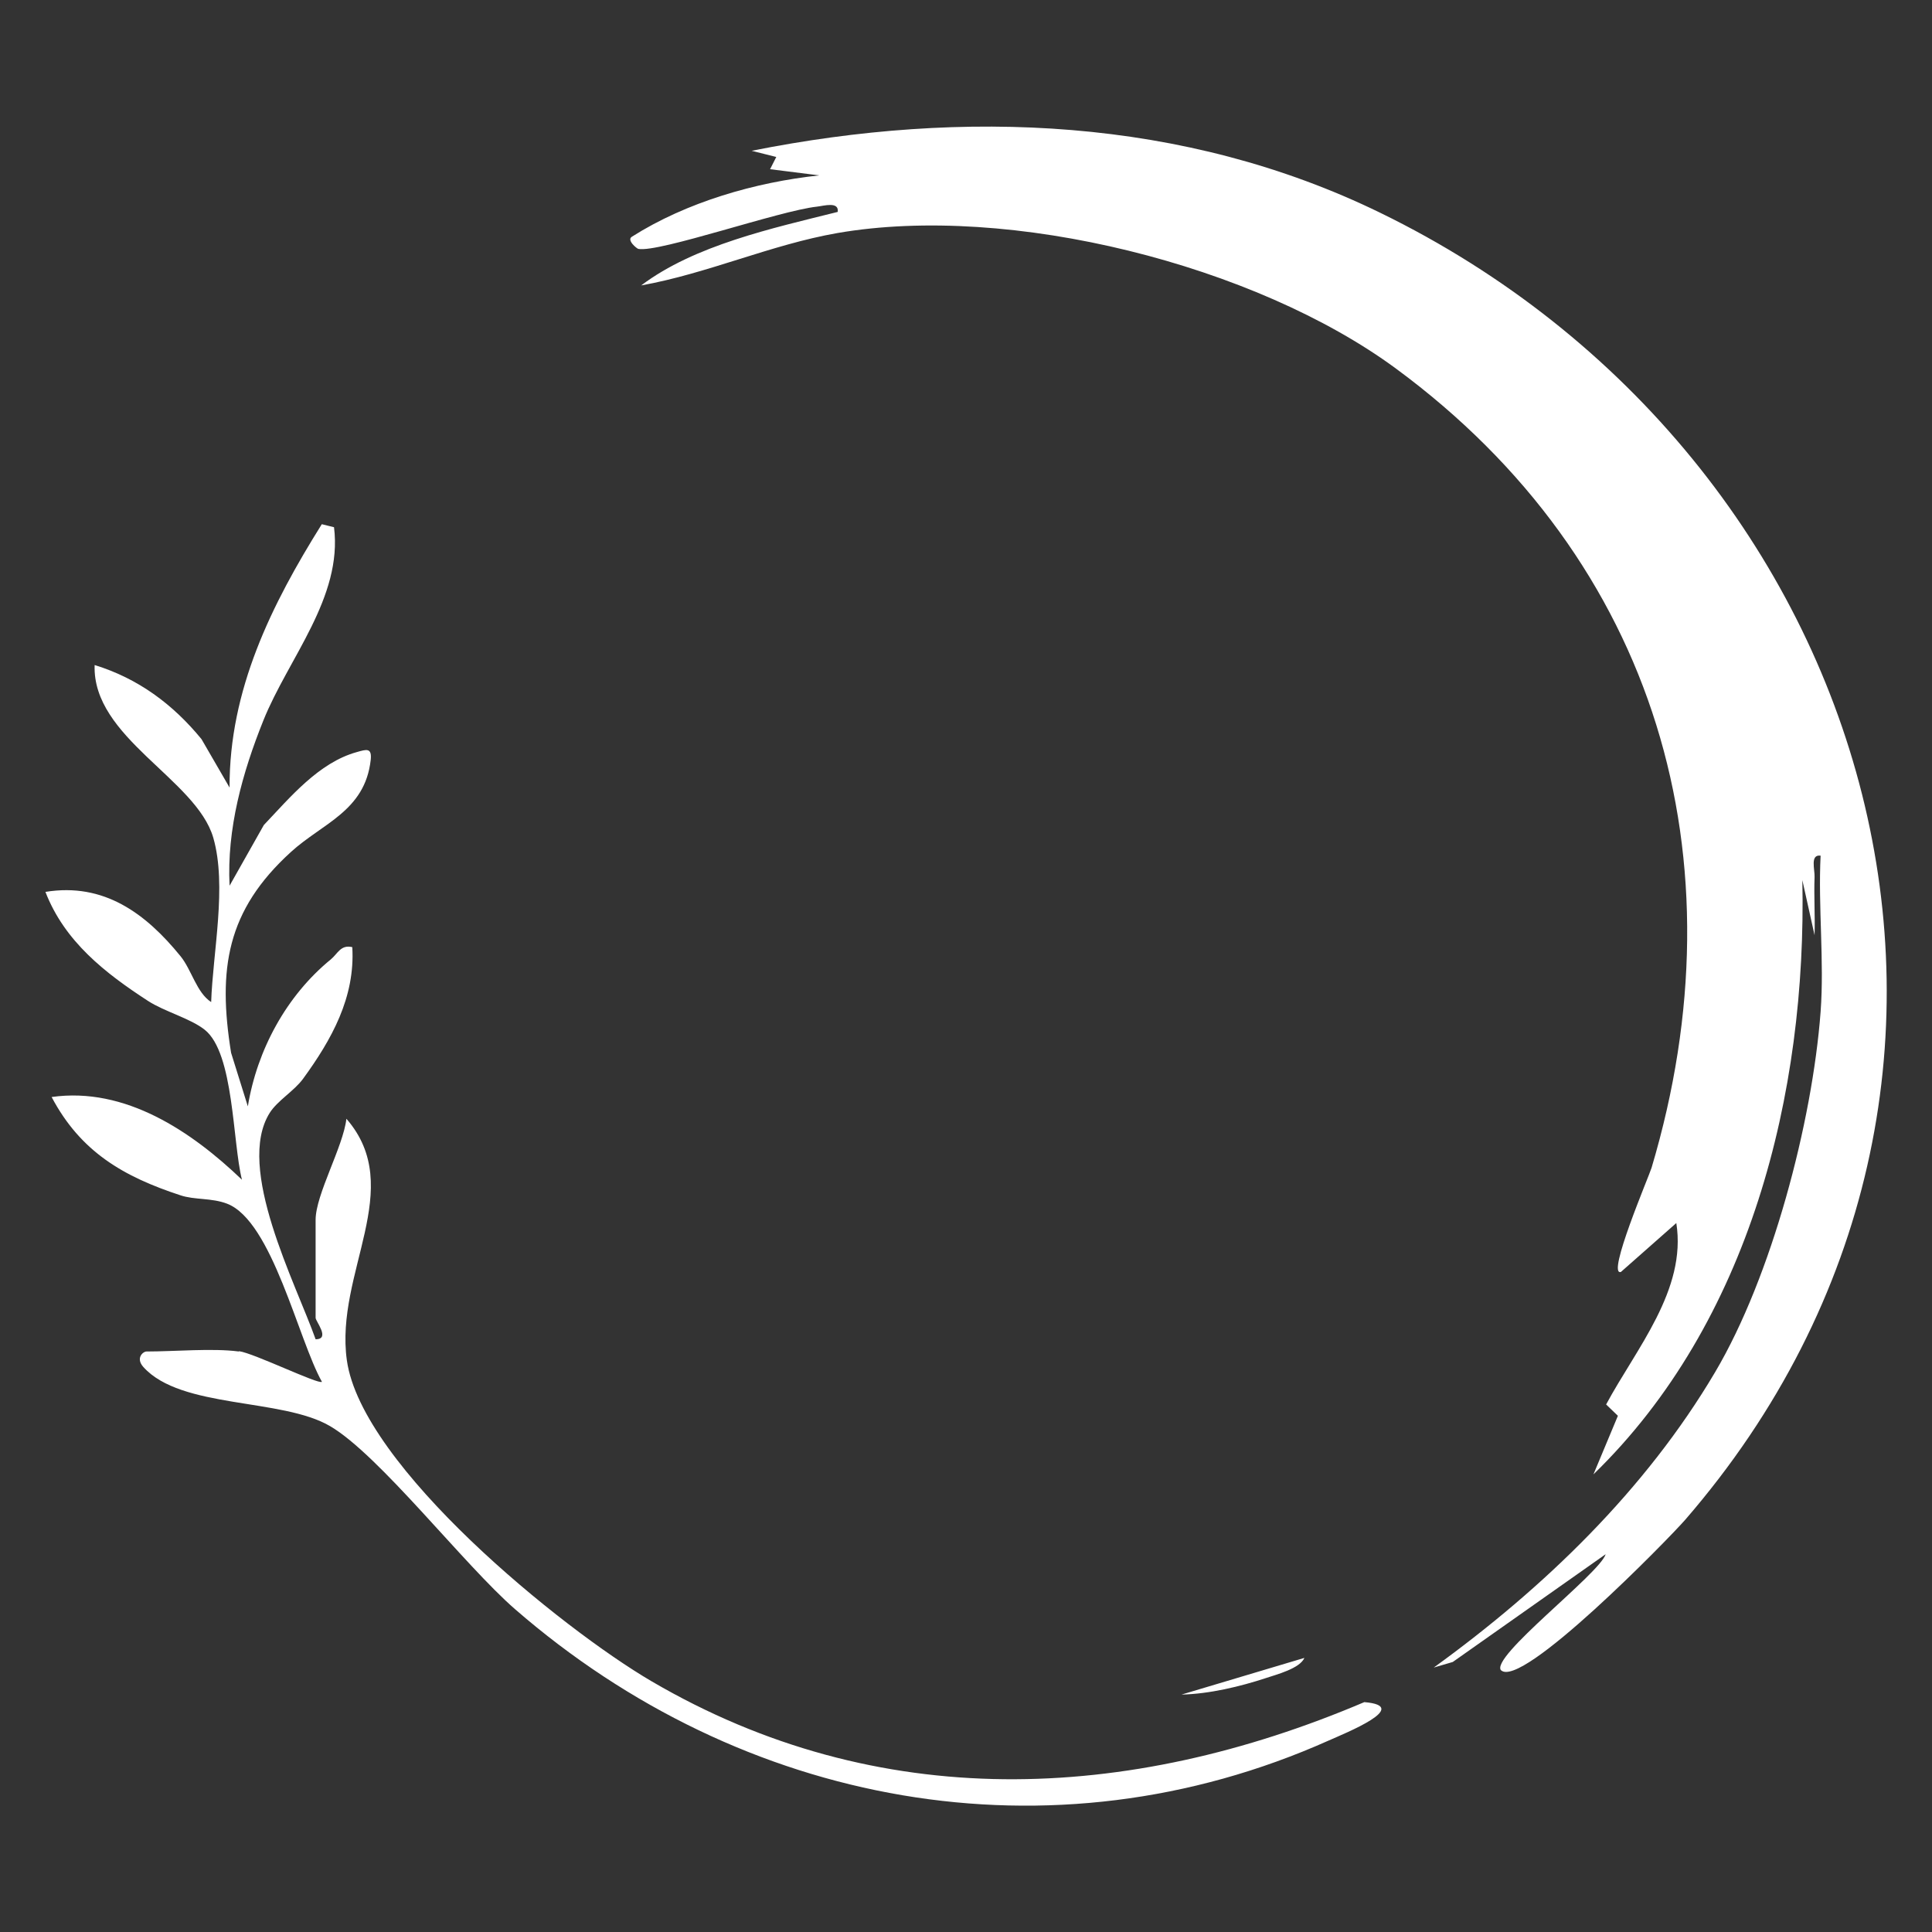 <?xml version="1.0" encoding="UTF-8"?>
<svg id="Layer_1" data-name="Layer 1" xmlns="http://www.w3.org/2000/svg" viewBox="0 0 128 128">
  <rect x="0" y="0" width="128" height="128" fill="#333333" stroke="none"/>
  <defs>
    <style>
      .cls-1 {
        fill: #fff;
      }
    </style>
  </defs>
  <path class="cls-1" d="M99.44,110.65c1.33,1.32,11.08-8.67,12.2-9.95,25.04-28.91,12.95-70.45-20.19-86.6-13-6.34-27.61-6.91-41.65-4.11l1.63.41-.41.81,3.26.41c-4.23.45-8.8,1.77-12.41,4.06-.38.22.32.79.42.81,1.37.26,9.34-2.53,11.84-2.8.45-.05,1.47-.36,1.37.35-4.32,1.08-9.48,2.2-13.02,4.87,4.41-.79,8.59-2.7,13-3.47,11.43-1.98,27.67,2.1,37.02,8.99,17.3,12.75,23.01,32.51,16.92,52.94-.16.53-3.01,7.2-2.03,6.9l3.67-3.24c.7,4.43-2.67,8.33-4.65,12.02l.78.75-1.62,3.88c10.36-10.06,14.14-25.23,13.84-39.37l.81,3.65c.04-1.28-.05-2.58,0-3.86.02-.49-.31-1.51.4-1.41-.17,3.38.25,6.99,0,10.34-.55,7.34-3.25,17.56-6.99,23.88-4.61,7.8-11.34,14.29-18.64,19.57l1.26-.37,10.13-7.14c-.39,1.29-7.76,6.87-6.92,7.71h0ZM15.82,89.54c-1.73-.23-4.25,0-6.11,0-.24,0-.74.44-.21,1.03,2.5,2.78,9.16,2.04,12.36,3.91,3.26,1.9,8.89,9.2,12.26,12.13,15,13.04,35.48,16.94,53.92,8.7,1.05-.47,5.55-2.27,2.35-2.54-15.71,6.68-32.21,7.4-47.22-1.38-5.98-3.5-19.21-14.25-20.19-21.27-.81-5.79,3.98-11.39-.03-16-.21,1.85-2.04,5.02-2.04,6.7v6.49c0,.23,1,1.42,0,1.42-1.32-3.72-5.33-11.36-3.04-15,.51-.81,1.62-1.45,2.21-2.26,1.88-2.58,3.46-5.39,3.26-8.72-.77-.18-.96.43-1.42.81-2.95,2.41-4.89,6.01-5.5,9.74l-1.11-3.55c-.89-5.55-.3-9.42,3.96-13.3,2.09-1.91,4.91-2.71,5.29-6.1.09-.84-.29-.7-.93-.52-2.52.7-4.42,3.01-6.15,4.83l-2.27,4.02c-.19-3.76.85-7.49,2.24-10.95,1.65-4.11,5.26-8.15,4.68-12.8l-.81-.2c-3.33,5.32-6.14,10.98-6.11,17.45l-1.86-3.21c-1.9-2.32-4.2-4.02-7.08-4.91-.17,4.81,6.73,7.55,7.86,11.44.92,3.19-.03,7.61-.14,10.89-.97-.63-1.29-2.13-2.03-3.04-2.31-2.84-5.08-4.89-8.95-4.26,1.27,3.29,3.96,5.38,6.79,7.22,1.11.72,2.82,1.16,3.77,1.92,1.94,1.55,1.83,7.44,2.46,9.93-3.34-3.2-7.73-6.17-12.61-5.48,1.92,3.63,4.75,5.27,8.53,6.51.95.32,2.06.16,3.1.56,2.99,1.16,4.71,9.01,6.28,11.8-.23.19-4.49-1.89-5.49-2.03h0ZM86.42,109.84l-8.14,2.43c1.83-.04,3.88-.53,5.61-1.1.69-.23,2.23-.63,2.53-1.33Z"/>
</svg>